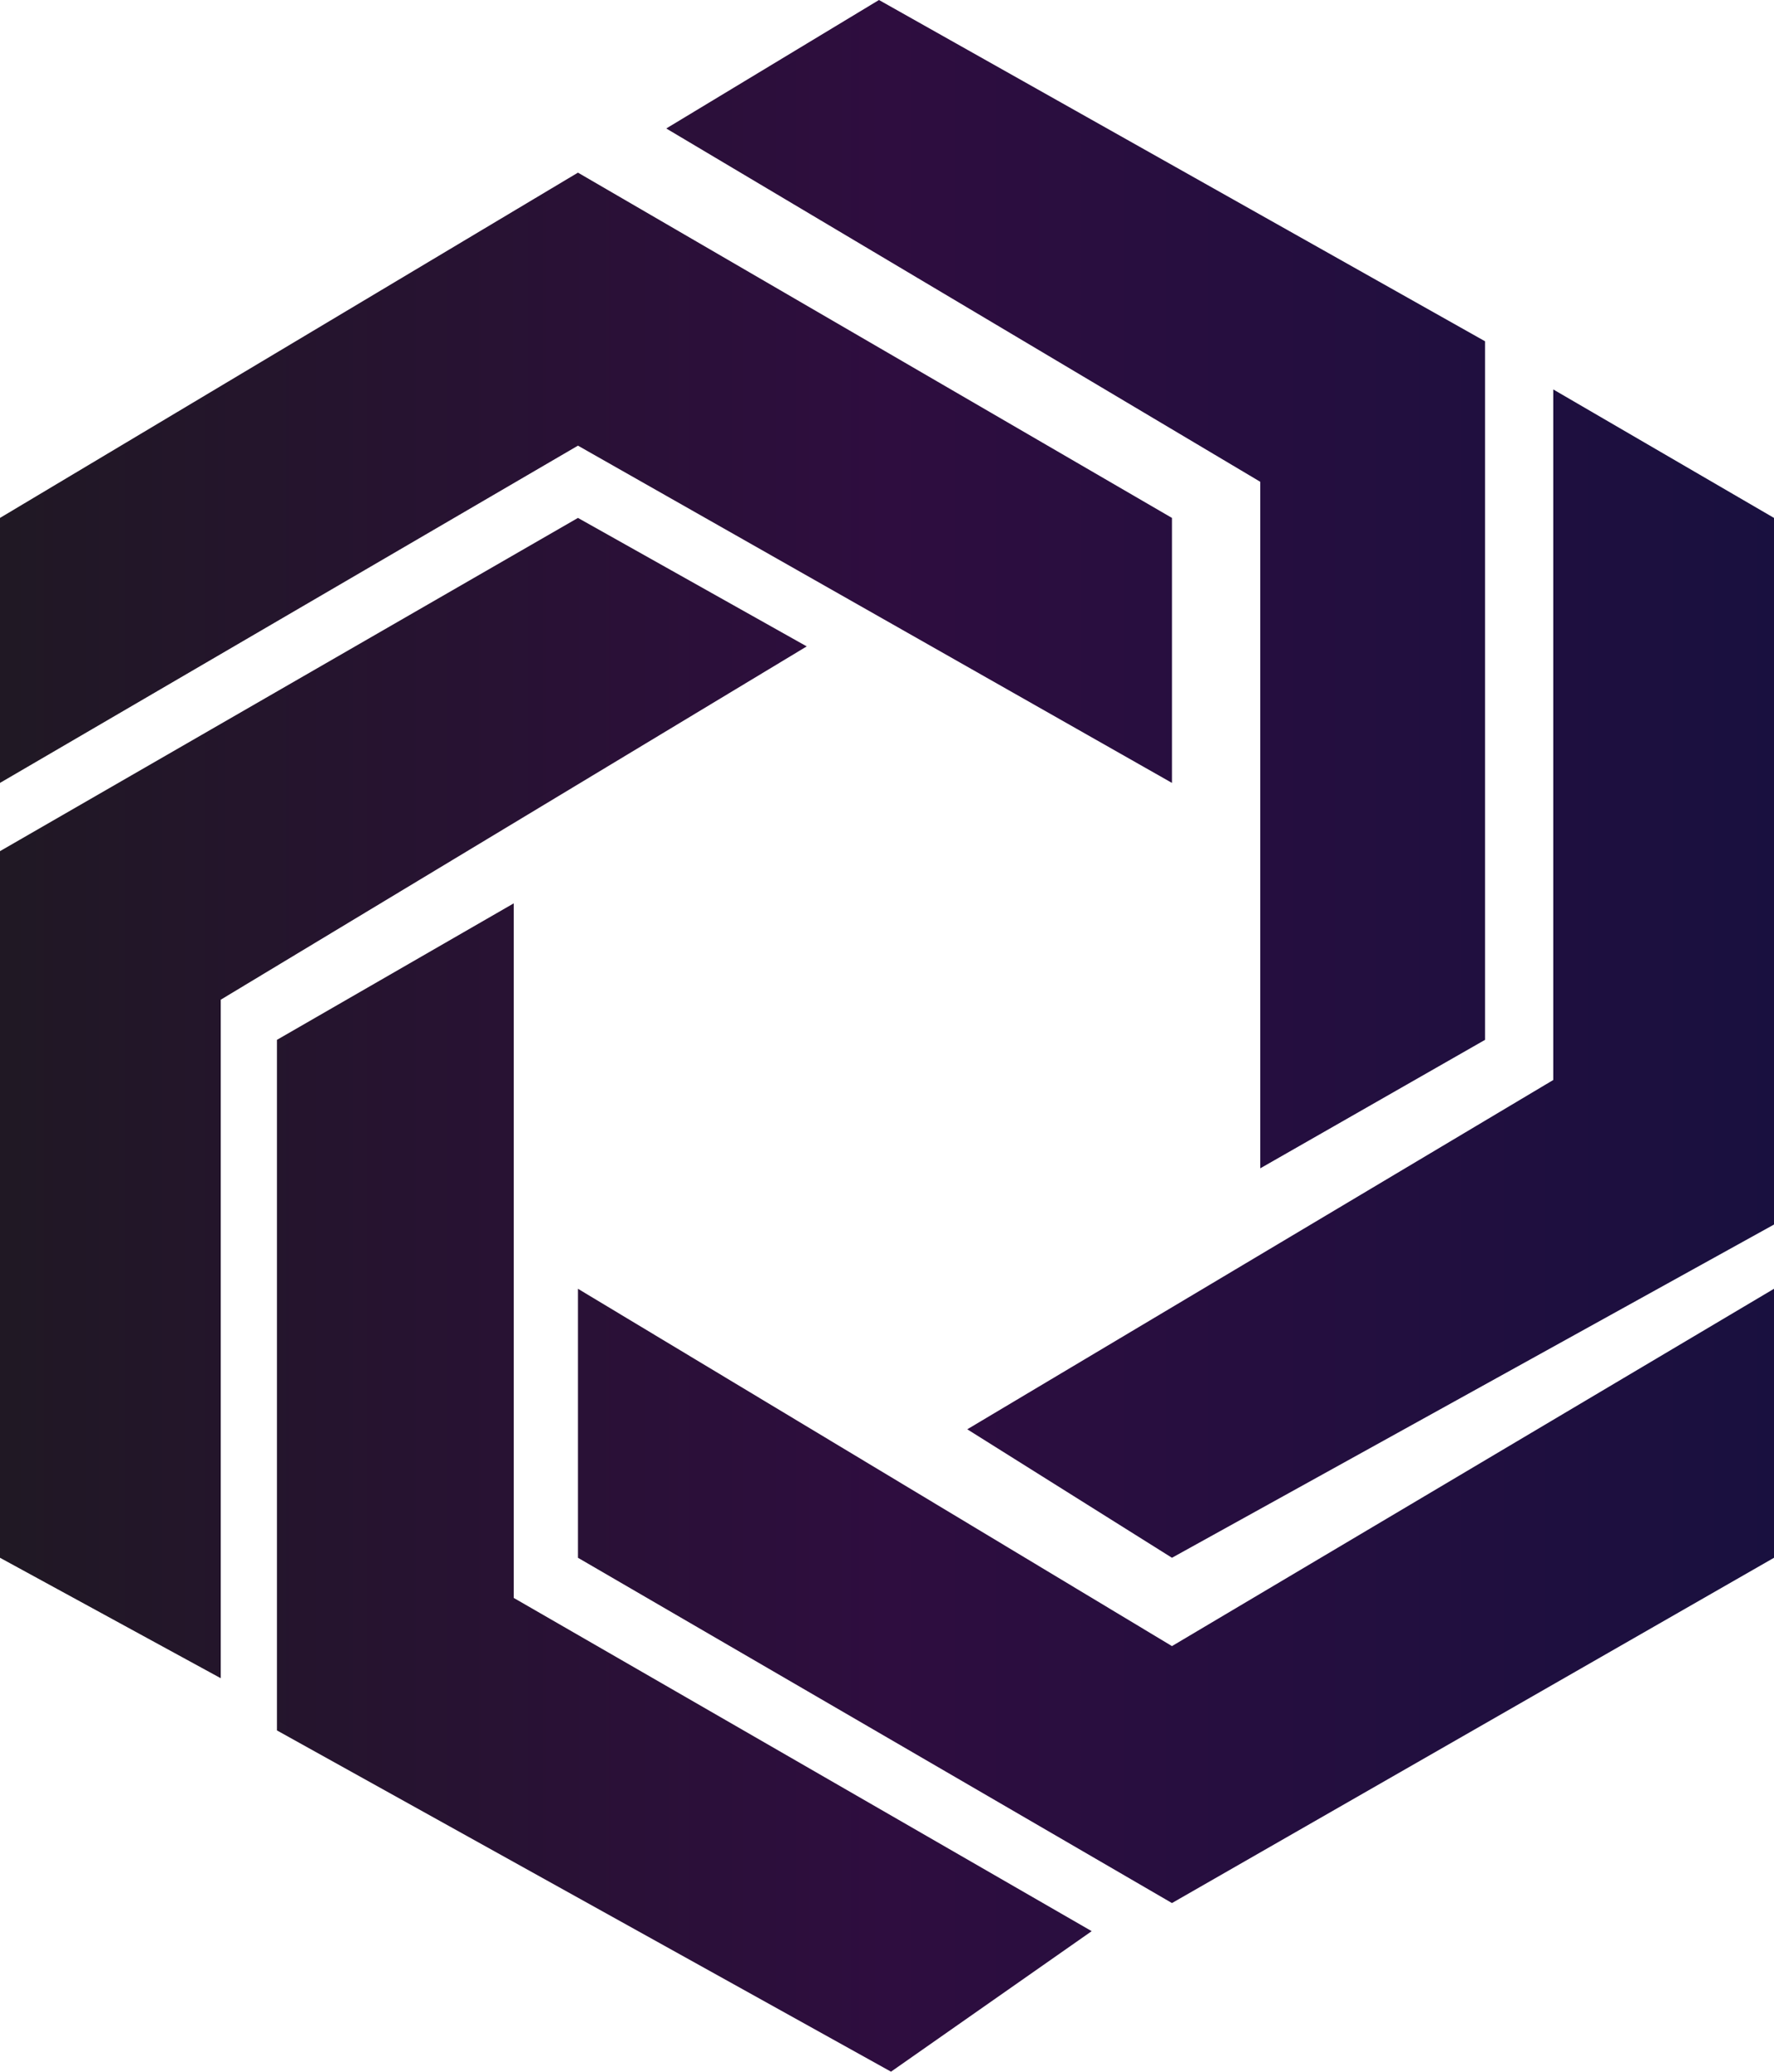 <svg width="221" height="258" viewBox="0 0 221 258" fill="none" xmlns="http://www.w3.org/2000/svg">
<path d="M146 194L120.5 178L193.5 134.5V48.5L221 64.5V152.5L146 194Z" fill="url(#paint0_linear_54_12)"/>
<path d="M72 194V160.5L146 205L221 160.5V194L146 237L72 194Z" fill="url(#paint1_linear_54_12)"/>
<path d="M64 199V112.5L34.5 129.5V215.5L111 258L136 240.5L64 199Z" fill="url(#paint2_linear_54_12)"/>
<path d="M27.5 124.5V209L0 194V106L72 64.5L100.5 80.5L27.5 124.5Z" fill="url(#paint3_linear_54_12)"/>
<path d="M0 64.5V97.5L72 55.5L146 97.5V64.5L72 21.5L0 64.5Z" fill="url(#paint4_linear_54_12)"/>
<path d="M109.5 0L83 16L157 60V145.5L185 129.5V42.5L109.5 0Z" fill="url(#paint5_linear_54_12)"/>
<defs>
<linearGradient id="paint0_linear_54_12" x1="221.5" y1="142.5" x2="0.5" y2="142.5" gradientUnits="userSpaceOnUse">
<stop stop-color="#19103F"/>
<stop offset="0.5" stop-color="#2E0D3F"/>
<stop offset="1" stop-color="#201824"/>
</linearGradient>
<linearGradient id="paint1_linear_54_12" x1="221.5" y1="142.5" x2="0.5" y2="142.5" gradientUnits="userSpaceOnUse">
<stop stop-color="#19103F"/>
<stop offset="0.5" stop-color="#2E0D3F"/>
<stop offset="1" stop-color="#201824"/>
</linearGradient>
<linearGradient id="paint2_linear_54_12" x1="221.5" y1="142.5" x2="0.5" y2="142.5" gradientUnits="userSpaceOnUse">
<stop stop-color="#19103F"/>
<stop offset="0.5" stop-color="#2E0D3F"/>
<stop offset="1" stop-color="#201824"/>
</linearGradient>
<linearGradient id="paint3_linear_54_12" x1="221.5" y1="142.5" x2="0.5" y2="142.5" gradientUnits="userSpaceOnUse">
<stop stop-color="#19103F"/>
<stop offset="0.5" stop-color="#2E0D3F"/>
<stop offset="1" stop-color="#201824"/>
</linearGradient>
<linearGradient id="paint4_linear_54_12" x1="221.5" y1="142.5" x2="0.5" y2="142.5" gradientUnits="userSpaceOnUse">
<stop stop-color="#19103F"/>
<stop offset="0.5" stop-color="#2E0D3F"/>
<stop offset="1" stop-color="#201824"/>
</linearGradient>
<linearGradient id="paint5_linear_54_12" x1="221.5" y1="142.5" x2="0.5" y2="142.5" gradientUnits="userSpaceOnUse">
<stop stop-color="#19103F"/>
<stop offset="0.5" stop-color="#2E0D3F"/>
<stop offset="1" stop-color="#201824"/>
</linearGradient>
</defs>
</svg>
